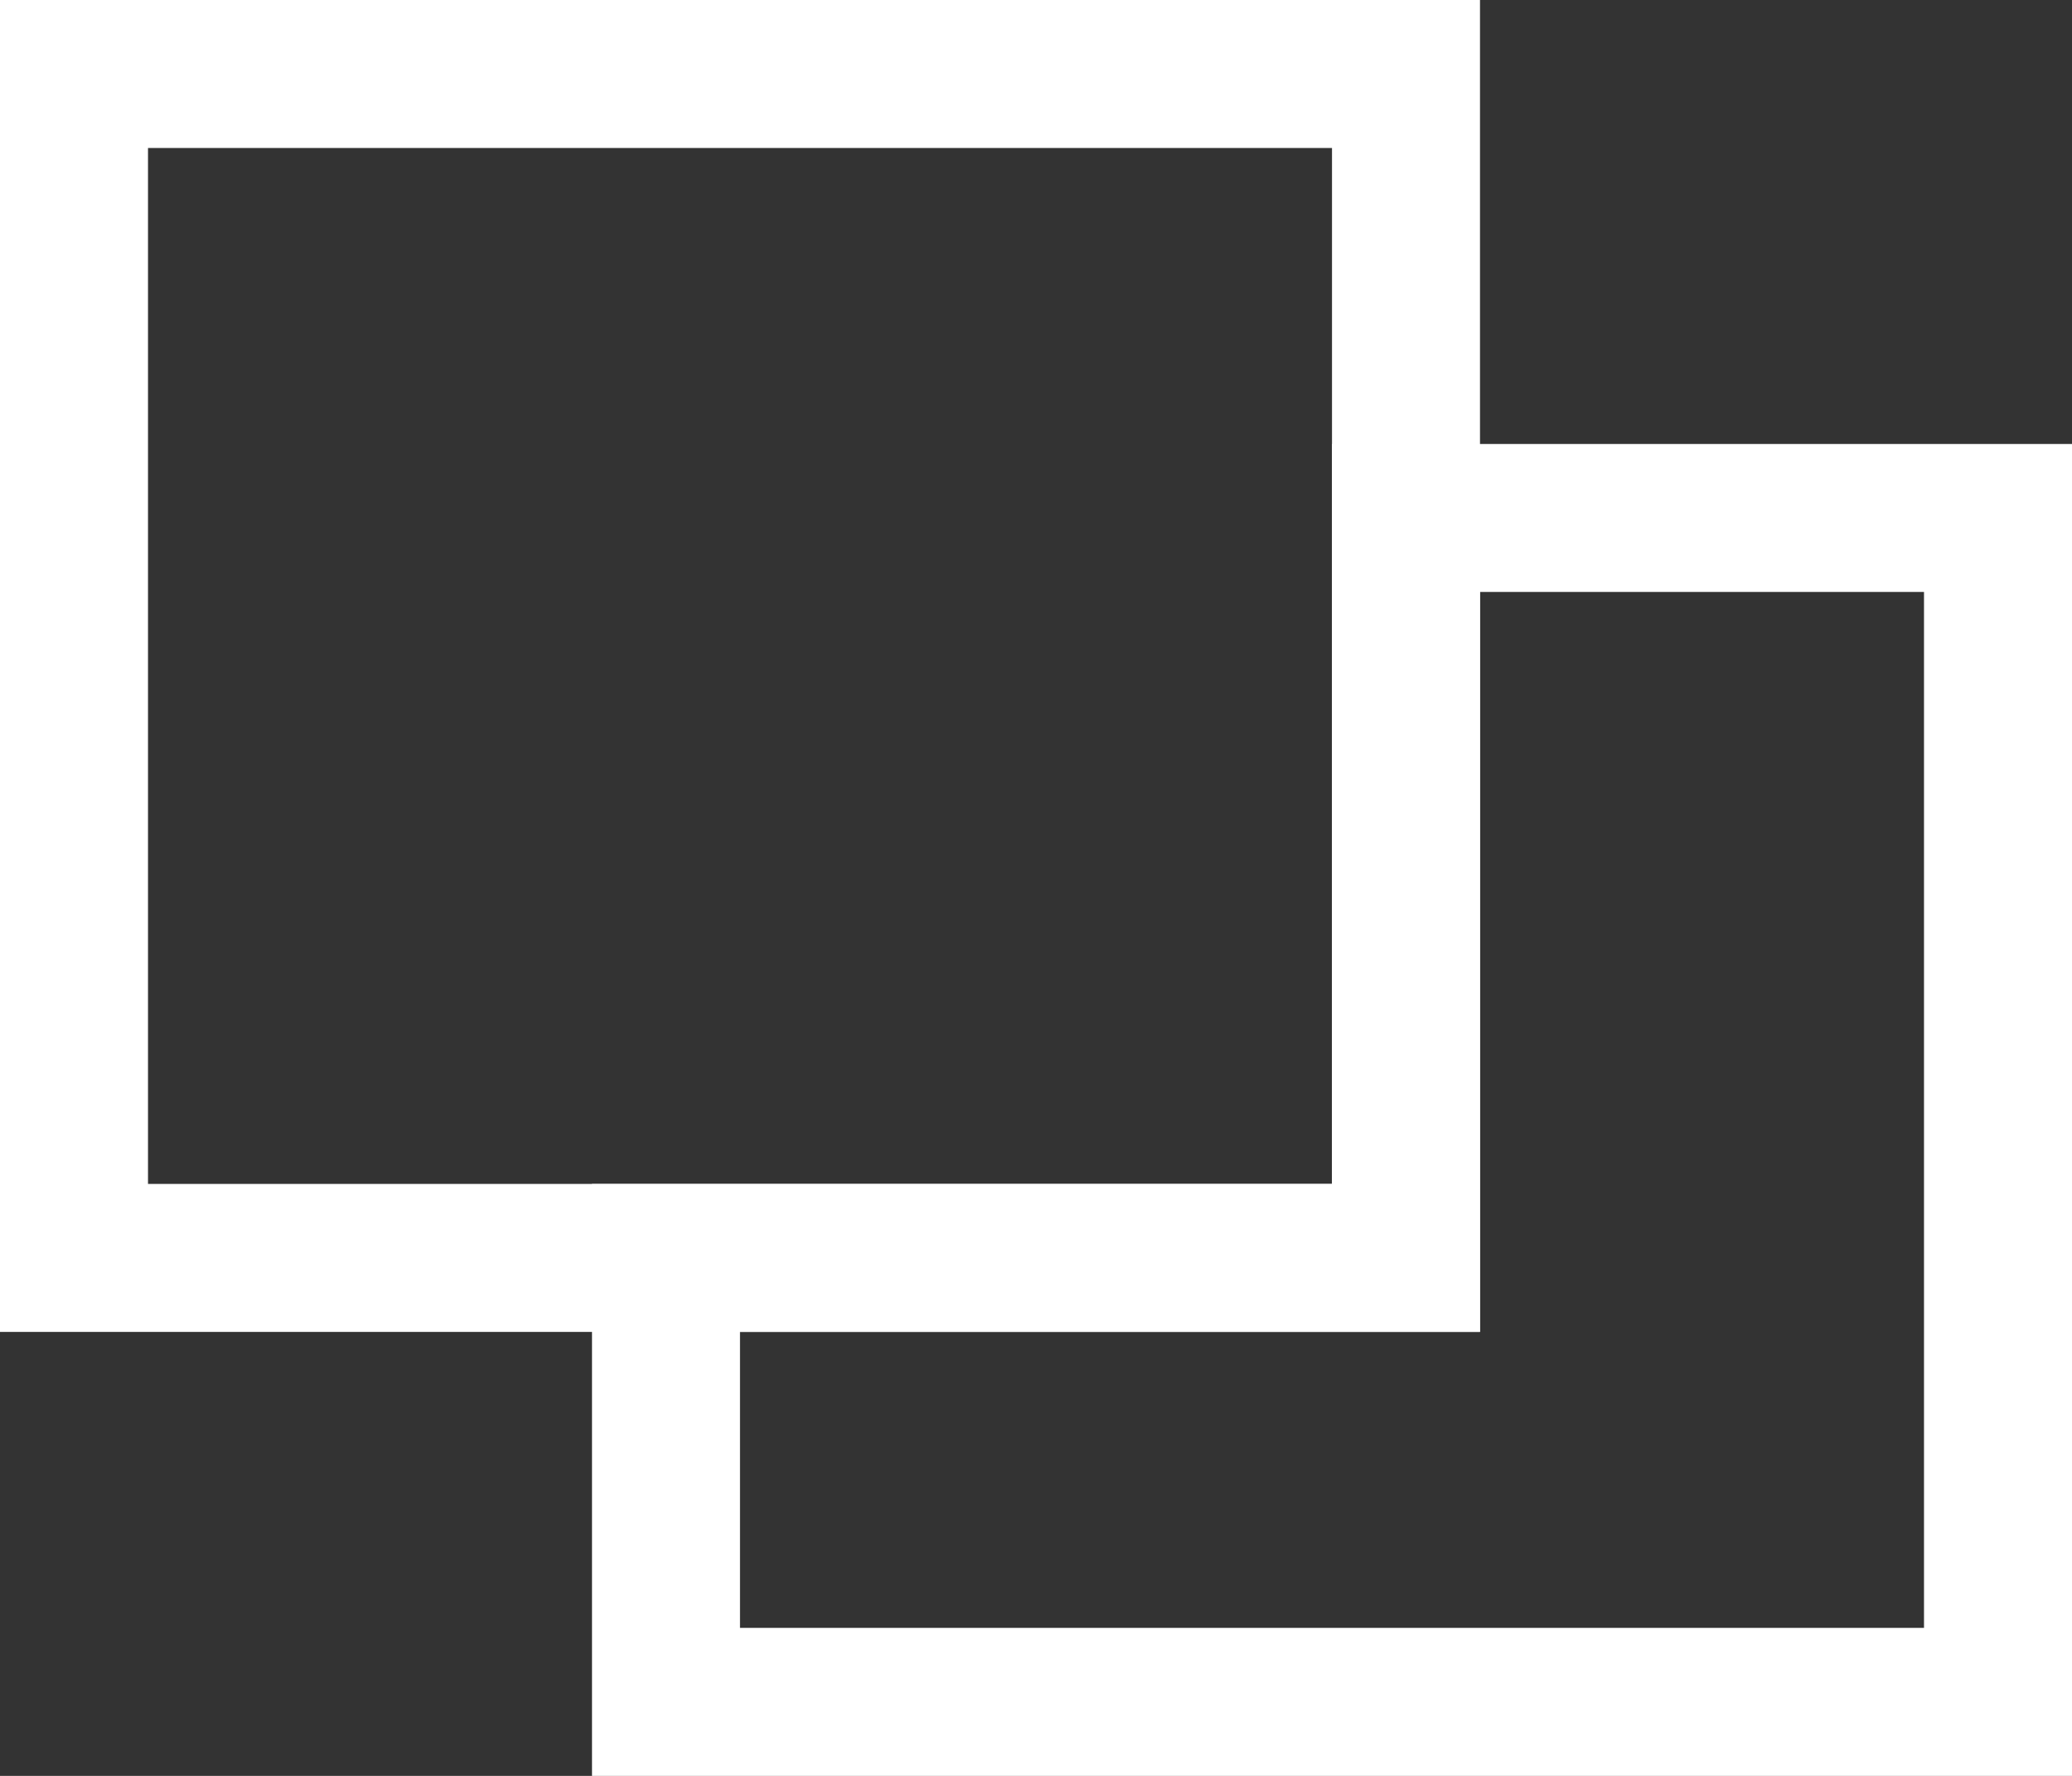 <svg xmlns="http://www.w3.org/2000/svg" width="14" height="12" viewBox="0 0 14 12">
  <rect x="0" y="0" width="14" height="12" fill="#333333" stroke="none"/>
  <g id="グループ_423" data-name="グループ 423" transform="translate(-298.5 -4061.5)">
    <rect id="長方形_169" data-name="長方形 169" width="9" height="8" transform="translate(299 4062)" fill="none" stroke="#fff" stroke-width="1"/>
    <path id="前面オブジェクトで型抜き_1" data-name="前面オブジェクトで型抜き 1" d="M-4680,48h-9V45h5V40h4v8Z" transform="translate(4992 4025)" fill="none" stroke="#fff" stroke-width="1"/>
  </g>
</svg>
